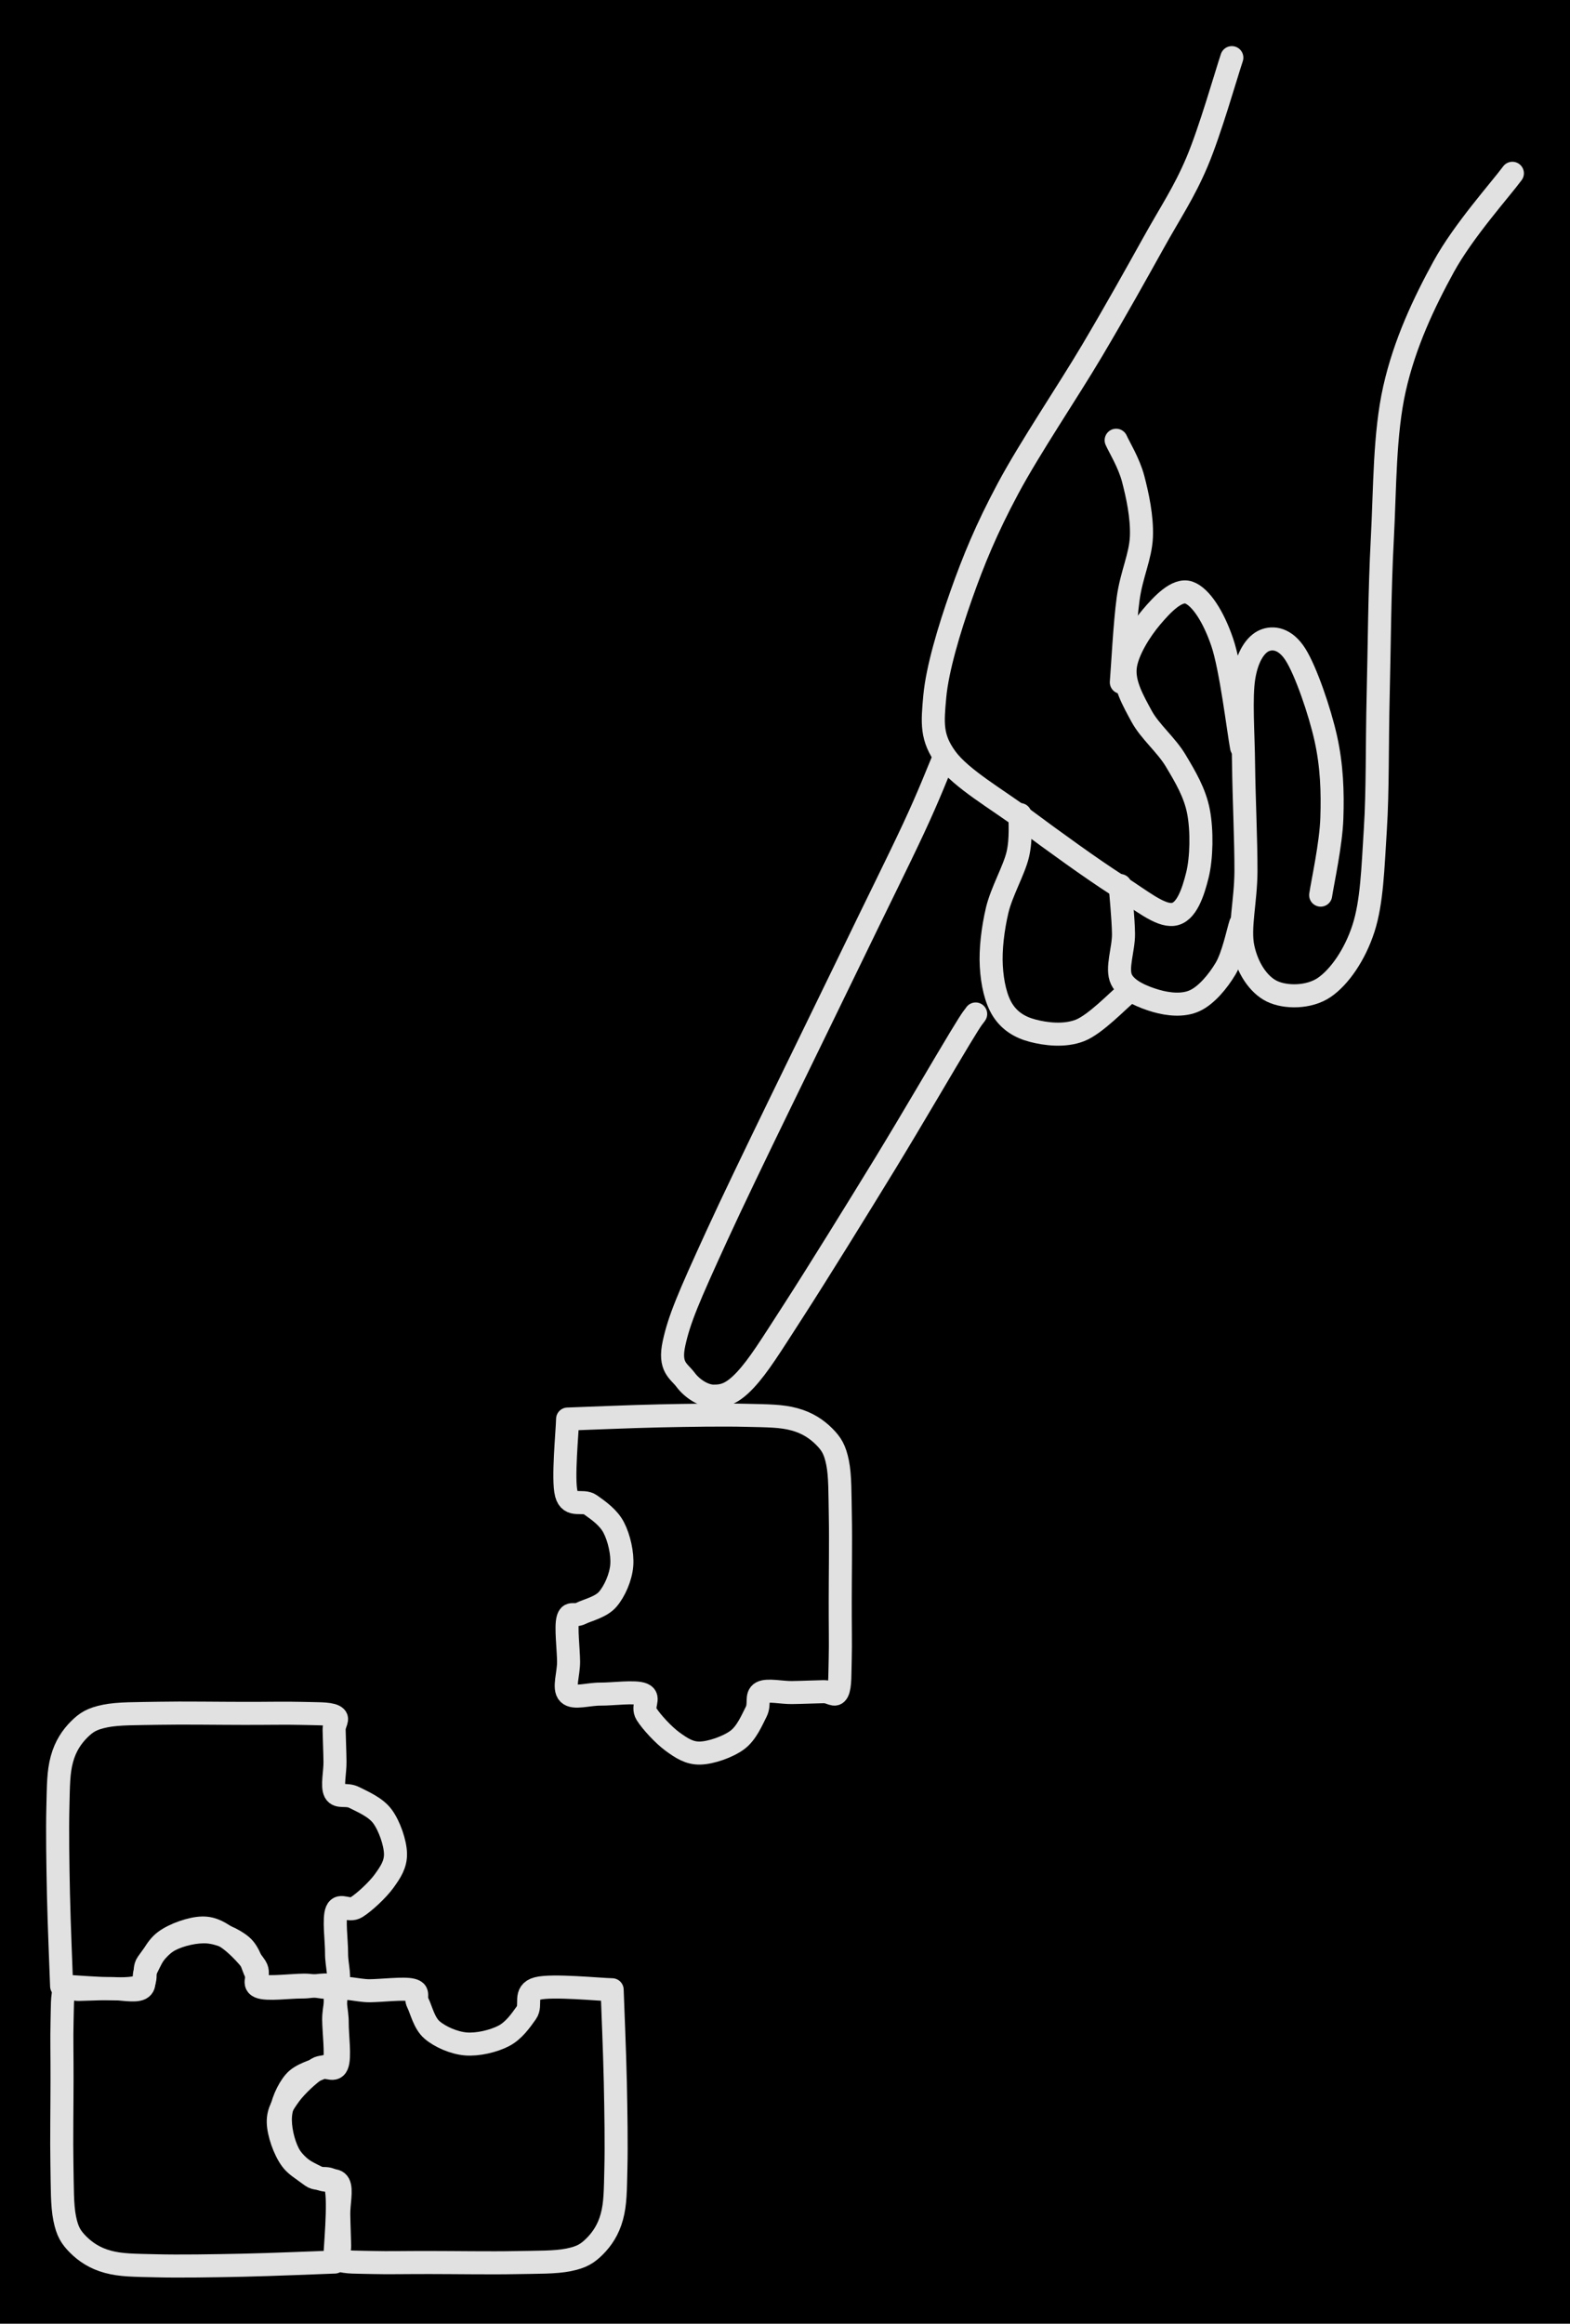 <svg version="1.1" xmlns="http://www.w3.org/2000/svg" viewBox="0 0 272.505 403.146" width="272.505" height="403.146" class="excalidraw-svg"><!-- svg-source:excalidraw --><defs><style class="style-fonts">
      </style></defs><rect x="0" y="0" width="272.505" height="403.146" fill="#000000"></rect><g stroke-linecap="round"><g transform="translate(260.899 175.063) rotate(207.024 -16.619 -72.692)"><path d="M0 0 C0.54 -3.31, 3.05 -12.74, 3.26 -19.84 C3.47 -26.93, 3.25 -34.73, 1.25 -42.57 C-0.75 -50.4, -5.13 -58.71, -8.75 -66.85 C-12.37 -74.99, -16.84 -83.84, -20.47 -91.41 C-24.1 -98.97, -27.87 -106.05, -30.54 -112.23 C-33.21 -118.4, -35.74 -123.71, -36.5 -128.44 C-37.26 -133.18, -36.63 -137.83, -35.1 -140.65 C-33.56 -143.48, -29.91 -145.33, -27.3 -145.38 C-24.68 -145.43, -21.66 -143.71, -19.41 -140.95 C-17.17 -138.2, -16.19 -133.57, -13.82 -128.87 C-11.44 -124.17, -7.74 -117.71, -5.13 -112.74 C-2.53 -107.76, 0.7 -102.5, 1.81 -99.01 C2.92 -95.51, 2.55 -93.03, 1.51 -91.78 C0.47 -90.53, -1.56 -89.79, -4.43 -91.5 C-7.3 -93.21, -12.62 -98.33, -15.7 -102.06 C-18.78 -105.79, -20.99 -109.77, -22.91 -113.88 C-24.84 -117.98, -26.54 -124.55, -27.26 -126.68 M0 0 C0.54 -3.31, 3.05 -12.74, 3.26 -19.84 C3.47 -26.93, 3.25 -34.73, 1.25 -42.57 C-0.75 -50.4, -5.13 -58.71, -8.75 -66.85 C-12.37 -74.99, -16.84 -83.84, -20.47 -91.41 C-24.1 -98.97, -27.87 -106.05, -30.54 -112.23 C-33.21 -118.4, -35.74 -123.71, -36.5 -128.44 C-37.26 -133.18, -36.63 -137.83, -35.1 -140.65 C-33.56 -143.48, -29.91 -145.33, -27.3 -145.38 C-24.68 -145.43, -21.66 -143.71, -19.41 -140.95 C-17.17 -138.2, -16.19 -133.57, -13.82 -128.87 C-11.44 -124.17, -7.74 -117.71, -5.13 -112.74 C-2.53 -107.76, 0.7 -102.5, 1.81 -99.01 C2.92 -95.51, 2.55 -93.03, 1.51 -91.78 C0.47 -90.53, -1.56 -89.79, -4.43 -91.5 C-7.3 -93.21, -12.62 -98.33, -15.7 -102.06 C-18.78 -105.79, -20.99 -109.77, -22.91 -113.88 C-24.84 -117.98, -26.54 -124.55, -27.26 -126.68" stroke="#E1E1E1" stroke-width="4" fill="none"></path></g></g><mask></mask><g stroke-linecap="round"><g transform="translate(182.093 47.029) rotate(207.024 26.626 37.292)"><path d="M0 0 C1.88 2.45, 7.88 11.42, 11.27 14.71 C14.66 18, 18.17 20.03, 20.33 19.75 C22.48 19.46, 23.54 15.78, 24.19 13.01 C24.85 10.24, 25.31 5.81, 24.26 3.13 C23.21 0.44, 20.41 -1.36, 17.89 -3.1 C15.36 -4.83, 11.83 -5.56, 9.1 -7.28 C6.38 -8.99, 3.61 -10.72, 1.56 -13.37 C-0.5 -16.03, -2.55 -20.25, -3.25 -23.22 C-3.94 -26.2, -4.55 -29.92, -2.6 -31.23 C-0.65 -32.54, 3.4 -31.58, 8.45 -31.1 C13.5 -30.61, 21.64 -29.34, 27.7 -28.32 C33.76 -27.3, 40.85 -26.99, 44.81 -24.99 C48.76 -22.99, 49.69 -20.7, 51.45 -16.3 C53.2 -11.9, 54.49 -4.92, 55.33 1.39 C56.17 7.71, 56.66 13.57, 56.5 21.59 C56.34 29.61, 54.89 41.29, 54.37 49.52 C53.85 57.75, 53.6 64.72, 53.37 70.96 C53.15 77.19, 52.61 81.13, 53.02 86.94 C53.43 92.74, 55.39 102.67, 55.86 105.81 M0 0 C1.88 2.45, 7.88 11.42, 11.27 14.71 C14.66 18, 18.17 20.03, 20.33 19.75 C22.48 19.46, 23.54 15.78, 24.19 13.01 C24.85 10.24, 25.31 5.81, 24.26 3.13 C23.21 0.44, 20.41 -1.36, 17.89 -3.1 C15.36 -4.83, 11.83 -5.56, 9.1 -7.28 C6.38 -8.99, 3.61 -10.72, 1.56 -13.37 C-0.5 -16.03, -2.55 -20.25, -3.25 -23.22 C-3.94 -26.2, -4.55 -29.92, -2.6 -31.23 C-0.65 -32.54, 3.4 -31.58, 8.45 -31.1 C13.5 -30.61, 21.64 -29.34, 27.7 -28.32 C33.76 -27.3, 40.85 -26.99, 44.81 -24.99 C48.76 -22.99, 49.69 -20.7, 51.45 -16.3 C53.2 -11.9, 54.49 -4.92, 55.33 1.39 C56.17 7.71, 56.66 13.57, 56.5 21.59 C56.34 29.61, 54.89 41.29, 54.37 49.52 C53.85 57.75, 53.6 64.72, 53.37 70.96 C53.15 77.19, 52.61 81.13, 53.02 86.94 C53.43 92.74, 55.39 102.67, 55.86 105.81" stroke="#E1E1E1" stroke-width="4" fill="none"></path></g></g><mask></mask><g stroke-linecap="round"><g transform="translate(184.238 78.872) rotate(207.024 9.942 18.502)"><path d="M0 0 C0.92 2.25, 4.15 9.46, 5.54 13.47 C6.94 17.48, 6.93 20.93, 8.37 24.08 C9.82 27.23, 12.29 30.22, 14.21 32.38 C16.13 34.53, 18.94 36.23, 19.88 37 M0 0 C0.92 2.25, 4.15 9.46, 5.54 13.47 C6.94 17.48, 6.93 20.93, 8.37 24.08 C9.82 27.23, 12.29 30.22, 14.21 32.38 C16.13 34.53, 18.94 36.23, 19.88 37" stroke="#E1E1E1" stroke-width="4" fill="none"></path></g></g><mask></mask><g stroke-linecap="round"><g transform="translate(213.435 169.628) rotate(207.024 -11.425 -5.713)"><path d="M0 0 C-0.72 -1.2, -3.04 -4.78, -4.31 -7.18 C-5.58 -9.58, -5.89 -13.12, -7.61 -14.42 C-9.33 -15.73, -12.48 -15.41, -14.64 -15 C-16.81 -14.58, -19.24 -13.66, -20.61 -11.91 C-21.98 -10.17, -22.68 -7.11, -22.85 -4.53 C-23.02 -1.95, -21.84 2.22, -21.64 3.57 M0 0 C-0.72 -1.2, -3.04 -4.78, -4.31 -7.18 C-5.58 -9.58, -5.89 -13.12, -7.61 -14.42 C-9.33 -15.73, -12.48 -15.41, -14.64 -15 C-16.81 -14.58, -19.24 -13.66, -20.61 -11.91 C-21.98 -10.17, -22.68 -7.11, -22.85 -4.53 C-23.02 -1.95, -21.84 2.22, -21.64 3.57" stroke="#E1E1E1" stroke-width="4" fill="none"></path></g></g><mask></mask><g stroke-linecap="round"><g transform="translate(198.567 178.9) rotate(207.024 -15.272 -16.202)"><path d="M0 0 C-0.47 -1.06, -2.13 -3.62, -2.8 -6.38 C-3.46 -9.14, -3.22 -13.36, -4 -16.58 C-4.79 -19.8, -6.04 -23.19, -7.5 -25.69 C-8.96 -28.2, -10.83 -30.49, -12.75 -31.6 C-14.67 -32.72, -16.74 -32.9, -19 -32.4 C-21.25 -31.91, -24.35 -30.8, -26.28 -28.63 C-28.2 -26.46, -29.83 -20.92, -30.54 -19.37 M0 0 C-0.47 -1.06, -2.13 -3.62, -2.8 -6.38 C-3.46 -9.14, -3.22 -13.36, -4 -16.58 C-4.79 -19.8, -6.04 -23.19, -7.5 -25.69 C-8.96 -28.2, -10.83 -30.49, -12.75 -31.6 C-14.67 -32.72, -16.74 -32.9, -19 -32.4 C-21.25 -31.91, -24.35 -30.8, -26.28 -28.63 C-28.2 -26.46, -29.83 -20.92, -30.54 -19.37" stroke="#E1E1E1" stroke-width="4" fill="none"></path></g></g><mask></mask><g stroke-linecap="round"><g transform="translate(160.941 247.61) rotate(207.024 -12.534 -58.227)"><path d="M0 0 C-0.14 -2.16, -0.61 -6.37, -0.84 -12.95 C-1.07 -19.53, -1.1 -26.4, -1.38 -39.46 C-1.66 -52.53, -2.02 -79.37, -2.53 -91.36 C-3.03 -103.35, -3.31 -107.28, -4.39 -111.4 C-5.47 -115.53, -7.3 -115.28, -9.02 -116.12 C-10.73 -116.97, -13.13 -117.24, -14.68 -116.45 C-16.22 -115.67, -17.37 -114.69, -18.31 -111.43 C-19.24 -108.16, -19.54 -104.31, -20.3 -96.87 C-21.06 -89.44, -22.17 -76.01, -22.88 -66.83 C-23.58 -57.64, -24.17 -46.8, -24.54 -41.79 C-24.9 -36.77, -24.98 -37.56, -25.07 -36.72 M0 0 C-0.14 -2.16, -0.61 -6.37, -0.84 -12.95 C-1.07 -19.53, -1.1 -26.4, -1.38 -39.46 C-1.66 -52.53, -2.02 -79.37, -2.53 -91.36 C-3.03 -103.35, -3.31 -107.28, -4.39 -111.4 C-5.47 -115.53, -7.3 -115.28, -9.02 -116.12 C-10.73 -116.97, -13.13 -117.24, -14.68 -116.45 C-16.22 -115.67, -17.37 -114.69, -18.31 -111.43 C-19.24 -108.16, -19.54 -104.31, -20.3 -96.87 C-21.06 -89.44, -22.17 -76.01, -22.88 -66.83 C-23.58 -57.64, -24.17 -46.8, -24.54 -41.79 C-24.9 -36.77, -24.98 -37.56, -25.07 -36.72" stroke="#E1E1E1" stroke-width="4" fill="none"></path></g></g><mask></mask><g stroke-linecap="round"><g transform="translate(98.518 246.196) rotate(0 23.561 28.649)"><path d="M0 0 C-0.04 2.16, -0.88 10.48, -0.22 12.96 C0.44 15.44, 2.6 13.9, 3.97 14.88 C5.35 15.86, 7.11 17.08, 8.01 18.83 C8.92 20.58, 9.57 23.32, 9.4 25.39 C9.23 27.46, 8.17 29.86, 6.98 31.25 C5.8 32.64, 3.45 33.14, 2.3 33.72 C1.14 34.3, 0.39 33.36, 0.04 34.75 C-0.32 36.15, 0.15 39.94, 0.17 42.08 C0.19 44.23, -0.76 46.69, 0.17 47.63 C1.09 48.57, 3.57 47.7, 5.72 47.72 C7.87 47.74, 11.74 47.18, 13.07 47.76 C14.4 48.33, 12.84 49.81, 13.69 51.18 C14.55 52.55, 16.66 54.83, 18.21 55.96 C19.76 57.08, 21.12 58, 23 57.95 C24.87 57.91, 27.82 56.89, 29.44 55.69 C31.07 54.5, 32.02 52.17, 32.73 50.79 C33.43 49.42, 32.64 48.01, 33.67 47.45 C34.71 46.9, 37.15 47.48, 38.94 47.45 C40.73 47.43, 43.09 47.32, 44.41 47.3 C45.73 47.27, 46.38 48.26, 46.86 47.3 C47.35 46.33, 47.24 44.12, 47.32 41.51 C47.39 38.91, 47.31 35.74, 47.32 31.65 C47.32 27.56, 47.42 20.98, 47.34 16.97 C47.26 12.96, 47.33 9.9, 46.86 7.57 C46.39 5.25, 45.77 4.29, 44.52 3.03 C43.27 1.78, 41.64 0.66, 39.38 0.05 C37.11 -0.57, 34.83 -0.56, 30.93 -0.65 C27.02 -0.75, 21.11 -0.66, 15.96 -0.55 C10.8 -0.44, 2.66 -0.09, 0 0 M0 0 C-0.04 2.16, -0.88 10.48, -0.22 12.96 C0.44 15.44, 2.6 13.9, 3.97 14.88 C5.35 15.86, 7.11 17.08, 8.01 18.83 C8.92 20.58, 9.57 23.32, 9.4 25.39 C9.23 27.46, 8.17 29.86, 6.98 31.25 C5.8 32.64, 3.45 33.14, 2.3 33.72 C1.14 34.3, 0.39 33.36, 0.04 34.75 C-0.32 36.15, 0.15 39.94, 0.17 42.08 C0.19 44.23, -0.76 46.69, 0.17 47.63 C1.09 48.57, 3.57 47.7, 5.72 47.72 C7.87 47.74, 11.74 47.18, 13.07 47.76 C14.4 48.33, 12.84 49.81, 13.69 51.18 C14.55 52.55, 16.66 54.83, 18.21 55.96 C19.76 57.08, 21.12 58, 23 57.95 C24.87 57.91, 27.82 56.89, 29.44 55.69 C31.07 54.5, 32.02 52.17, 32.73 50.79 C33.43 49.42, 32.64 48.01, 33.67 47.45 C34.71 46.9, 37.15 47.48, 38.94 47.45 C40.73 47.43, 43.09 47.32, 44.41 47.3 C45.73 47.27, 46.38 48.26, 46.86 47.3 C47.35 46.33, 47.24 44.12, 47.32 41.51 C47.39 38.91, 47.31 35.74, 47.32 31.65 C47.32 27.56, 47.42 20.98, 47.34 16.97 C47.26 12.96, 47.33 9.9, 46.86 7.57 C46.39 5.25, 45.77 4.29, 44.52 3.03 C43.27 1.78, 41.64 0.66, 39.38 0.05 C37.11 -0.57, 34.83 -0.56, 30.93 -0.65 C27.02 -0.75, 21.11 -0.66, 15.96 -0.55 C10.8 -0.44, 2.66 -0.09, 0 0" stroke="#E1E1E1" stroke-width="4" fill="none"></path></g></g><mask></mask><g stroke-linecap="round"><g transform="translate(15.783 292.37) rotate(270 23.561 28.649)"><path d="M0 0 C-0.04 2.16, -0.88 10.48, -0.22 12.96 C0.44 15.44, 2.6 13.9, 3.97 14.88 C5.35 15.86, 7.11 17.08, 8.01 18.83 C8.92 20.58, 9.57 23.32, 9.4 25.39 C9.23 27.46, 8.17 29.86, 6.98 31.25 C5.8 32.64, 3.45 33.14, 2.3 33.72 C1.14 34.3, 0.39 33.36, 0.04 34.75 C-0.32 36.15, 0.15 39.94, 0.17 42.08 C0.19 44.23, -0.76 46.69, 0.17 47.63 C1.09 48.57, 3.57 47.7, 5.72 47.72 C7.87 47.74, 11.74 47.18, 13.07 47.76 C14.4 48.33, 12.84 49.81, 13.69 51.18 C14.55 52.55, 16.66 54.83, 18.21 55.96 C19.76 57.08, 21.12 58, 23 57.95 C24.87 57.91, 27.82 56.89, 29.44 55.69 C31.07 54.5, 32.02 52.17, 32.73 50.79 C33.43 49.42, 32.64 48.01, 33.67 47.45 C34.71 46.9, 37.15 47.48, 38.94 47.45 C40.73 47.43, 43.09 47.32, 44.41 47.3 C45.73 47.27, 46.38 48.26, 46.86 47.3 C47.35 46.33, 47.24 44.12, 47.32 41.51 C47.39 38.91, 47.31 35.74, 47.32 31.65 C47.32 27.56, 47.42 20.98, 47.34 16.97 C47.26 12.96, 47.33 9.9, 46.86 7.57 C46.39 5.25, 45.77 4.29, 44.52 3.03 C43.27 1.78, 41.64 0.66, 39.38 0.05 C37.11 -0.57, 34.83 -0.56, 30.93 -0.65 C27.02 -0.75, 21.11 -0.66, 15.96 -0.55 C10.8 -0.44, 2.66 -0.09, 0 0 M0 0 C-0.04 2.16, -0.88 10.48, -0.22 12.96 C0.44 15.44, 2.6 13.9, 3.97 14.88 C5.35 15.86, 7.11 17.08, 8.01 18.83 C8.92 20.58, 9.57 23.32, 9.4 25.39 C9.23 27.46, 8.17 29.86, 6.98 31.25 C5.8 32.64, 3.45 33.14, 2.3 33.72 C1.14 34.3, 0.39 33.36, 0.04 34.75 C-0.32 36.15, 0.15 39.94, 0.17 42.08 C0.19 44.23, -0.76 46.69, 0.17 47.63 C1.09 48.57, 3.57 47.7, 5.72 47.72 C7.87 47.74, 11.74 47.18, 13.07 47.76 C14.4 48.33, 12.84 49.81, 13.69 51.18 C14.55 52.55, 16.66 54.83, 18.21 55.96 C19.76 57.08, 21.12 58, 23 57.95 C24.87 57.91, 27.82 56.89, 29.44 55.69 C31.07 54.5, 32.02 52.17, 32.73 50.79 C33.43 49.42, 32.64 48.01, 33.67 47.45 C34.71 46.9, 37.15 47.48, 38.94 47.45 C40.73 47.43, 43.09 47.32, 44.41 47.3 C45.73 47.27, 46.38 48.26, 46.86 47.3 C47.35 46.33, 47.24 44.12, 47.32 41.51 C47.39 38.91, 47.31 35.74, 47.32 31.65 C47.32 27.56, 47.42 20.98, 47.34 16.97 C47.26 12.96, 47.33 9.9, 46.86 7.57 C46.39 5.25, 45.77 4.29, 44.52 3.03 C43.27 1.78, 41.64 0.66, 39.38 0.05 C37.11 -0.57, 34.83 -0.56, 30.93 -0.65 C27.02 -0.75, 21.11 -0.66, 15.96 -0.55 C10.8 -0.44, 2.66 -0.09, 0 0" stroke="#E1E1E1" stroke-width="4" fill="none"></path></g></g><mask></mask><g stroke-linecap="round"><g transform="translate(10.965 335.152) rotate(180 23.561 28.649)"><path d="M0 0 C-0.04 2.16, -0.88 10.48, -0.22 12.96 C0.44 15.44, 2.6 13.9, 3.97 14.88 C5.35 15.86, 7.11 17.08, 8.01 18.83 C8.92 20.58, 9.57 23.32, 9.4 25.39 C9.23 27.46, 8.17 29.86, 6.98 31.25 C5.8 32.64, 3.45 33.14, 2.3 33.72 C1.14 34.3, 0.39 33.36, 0.04 34.75 C-0.32 36.15, 0.15 39.94, 0.17 42.08 C0.19 44.23, -0.76 46.69, 0.17 47.63 C1.09 48.57, 3.57 47.7, 5.72 47.72 C7.87 47.74, 11.74 47.18, 13.07 47.76 C14.4 48.33, 12.84 49.81, 13.69 51.18 C14.55 52.55, 16.66 54.83, 18.21 55.96 C19.76 57.08, 21.12 58, 23 57.95 C24.87 57.91, 27.82 56.89, 29.44 55.69 C31.07 54.5, 32.02 52.17, 32.73 50.79 C33.43 49.42, 32.64 48.01, 33.67 47.45 C34.71 46.9, 37.15 47.48, 38.94 47.45 C40.73 47.43, 43.09 47.32, 44.41 47.3 C45.73 47.27, 46.38 48.26, 46.86 47.3 C47.35 46.33, 47.24 44.12, 47.32 41.51 C47.39 38.91, 47.31 35.74, 47.32 31.65 C47.32 27.56, 47.42 20.98, 47.34 16.97 C47.26 12.96, 47.33 9.9, 46.86 7.57 C46.39 5.25, 45.77 4.29, 44.52 3.03 C43.27 1.78, 41.64 0.66, 39.38 0.05 C37.11 -0.57, 34.83 -0.56, 30.93 -0.65 C27.02 -0.75, 21.11 -0.66, 15.96 -0.55 C10.8 -0.44, 2.66 -0.09, 0 0 M0 0 C-0.04 2.16, -0.88 10.48, -0.22 12.96 C0.44 15.44, 2.6 13.9, 3.97 14.88 C5.35 15.86, 7.11 17.08, 8.01 18.83 C8.92 20.58, 9.57 23.32, 9.4 25.39 C9.23 27.46, 8.17 29.86, 6.98 31.25 C5.8 32.64, 3.45 33.14, 2.3 33.72 C1.14 34.3, 0.39 33.36, 0.04 34.75 C-0.32 36.15, 0.15 39.94, 0.17 42.08 C0.19 44.23, -0.76 46.69, 0.17 47.63 C1.09 48.57, 3.57 47.7, 5.72 47.72 C7.87 47.74, 11.74 47.18, 13.07 47.76 C14.4 48.33, 12.84 49.81, 13.69 51.18 C14.55 52.55, 16.66 54.83, 18.21 55.96 C19.76 57.08, 21.12 58, 23 57.95 C24.87 57.91, 27.82 56.89, 29.44 55.69 C31.07 54.5, 32.02 52.17, 32.73 50.79 C33.43 49.42, 32.64 48.01, 33.67 47.45 C34.71 46.9, 37.15 47.48, 38.94 47.45 C40.73 47.43, 43.09 47.32, 44.41 47.3 C45.73 47.27, 46.38 48.26, 46.86 47.3 C47.35 46.33, 47.24 44.12, 47.32 41.51 C47.39 38.91, 47.31 35.74, 47.32 31.65 C47.32 27.56, 47.42 20.98, 47.34 16.97 C47.26 12.96, 47.33 9.9, 46.86 7.57 C46.39 5.25, 45.77 4.29, 44.52 3.03 C43.27 1.78, 41.64 0.66, 39.38 0.05 C37.11 -0.57, 34.83 -0.56, 30.93 -0.65 C27.02 -0.75, 21.11 -0.66, 15.96 -0.55 C10.8 -0.44, 2.66 -0.09, 0 0" stroke="#E1E1E1" stroke-width="4" fill="none"></path></g></g><mask></mask><g stroke-linecap="round"><g transform="translate(54.04 340.123) rotate(90 23.561 28.649)"><path d="M0 0 C-0.04 2.16, -0.88 10.48, -0.22 12.96 C0.44 15.44, 2.6 13.9, 3.97 14.88 C5.35 15.86, 7.11 17.08, 8.01 18.83 C8.92 20.58, 9.57 23.32, 9.4 25.39 C9.23 27.46, 8.17 29.86, 6.98 31.25 C5.8 32.64, 3.45 33.14, 2.3 33.72 C1.14 34.3, 0.39 33.36, 0.04 34.75 C-0.32 36.15, 0.15 39.94, 0.17 42.08 C0.19 44.23, -0.76 46.69, 0.17 47.63 C1.09 48.57, 3.57 47.7, 5.72 47.72 C7.87 47.74, 11.74 47.18, 13.07 47.76 C14.4 48.33, 12.84 49.81, 13.69 51.18 C14.55 52.55, 16.66 54.83, 18.21 55.96 C19.76 57.08, 21.12 58, 23 57.95 C24.87 57.91, 27.82 56.89, 29.44 55.69 C31.07 54.5, 32.02 52.17, 32.73 50.79 C33.43 49.42, 32.64 48.01, 33.67 47.45 C34.71 46.9, 37.15 47.48, 38.94 47.45 C40.73 47.43, 43.09 47.32, 44.41 47.3 C45.73 47.27, 46.38 48.26, 46.86 47.3 C47.35 46.33, 47.24 44.12, 47.32 41.51 C47.39 38.91, 47.31 35.74, 47.32 31.65 C47.32 27.56, 47.42 20.98, 47.34 16.97 C47.26 12.96, 47.33 9.9, 46.86 7.57 C46.39 5.25, 45.77 4.29, 44.52 3.03 C43.27 1.78, 41.64 0.66, 39.38 0.05 C37.11 -0.57, 34.83 -0.56, 30.93 -0.65 C27.02 -0.75, 21.11 -0.66, 15.96 -0.55 C10.8 -0.44, 2.66 -0.09, 0 0 M0 0 C-0.04 2.16, -0.88 10.48, -0.22 12.96 C0.44 15.44, 2.6 13.9, 3.97 14.88 C5.35 15.86, 7.11 17.08, 8.01 18.83 C8.92 20.58, 9.57 23.32, 9.4 25.39 C9.23 27.46, 8.17 29.86, 6.98 31.25 C5.8 32.64, 3.45 33.14, 2.3 33.72 C1.14 34.3, 0.39 33.36, 0.04 34.75 C-0.32 36.15, 0.15 39.94, 0.17 42.08 C0.19 44.23, -0.76 46.69, 0.17 47.63 C1.09 48.57, 3.57 47.7, 5.72 47.72 C7.87 47.74, 11.74 47.18, 13.07 47.76 C14.4 48.33, 12.84 49.81, 13.69 51.18 C14.55 52.55, 16.66 54.83, 18.21 55.96 C19.76 57.08, 21.12 58, 23 57.95 C24.87 57.91, 27.82 56.89, 29.44 55.69 C31.07 54.5, 32.02 52.17, 32.73 50.79 C33.43 49.42, 32.64 48.01, 33.67 47.45 C34.71 46.9, 37.15 47.48, 38.94 47.45 C40.73 47.43, 43.09 47.32, 44.41 47.3 C45.73 47.27, 46.38 48.26, 46.86 47.3 C47.35 46.33, 47.24 44.12, 47.32 41.51 C47.39 38.91, 47.31 35.74, 47.32 31.65 C47.32 27.56, 47.42 20.98, 47.34 16.97 C47.26 12.96, 47.33 9.9, 46.86 7.57 C46.39 5.25, 45.77 4.29, 44.52 3.03 C43.27 1.78, 41.64 0.66, 39.38 0.05 C37.11 -0.57, 34.83 -0.56, 30.93 -0.65 C27.02 -0.75, 21.11 -0.66, 15.96 -0.55 C10.8 -0.44, 2.66 -0.09, 0 0" stroke="#E1E1E1" stroke-width="4" fill="none"></path></g></g><mask></mask></svg>